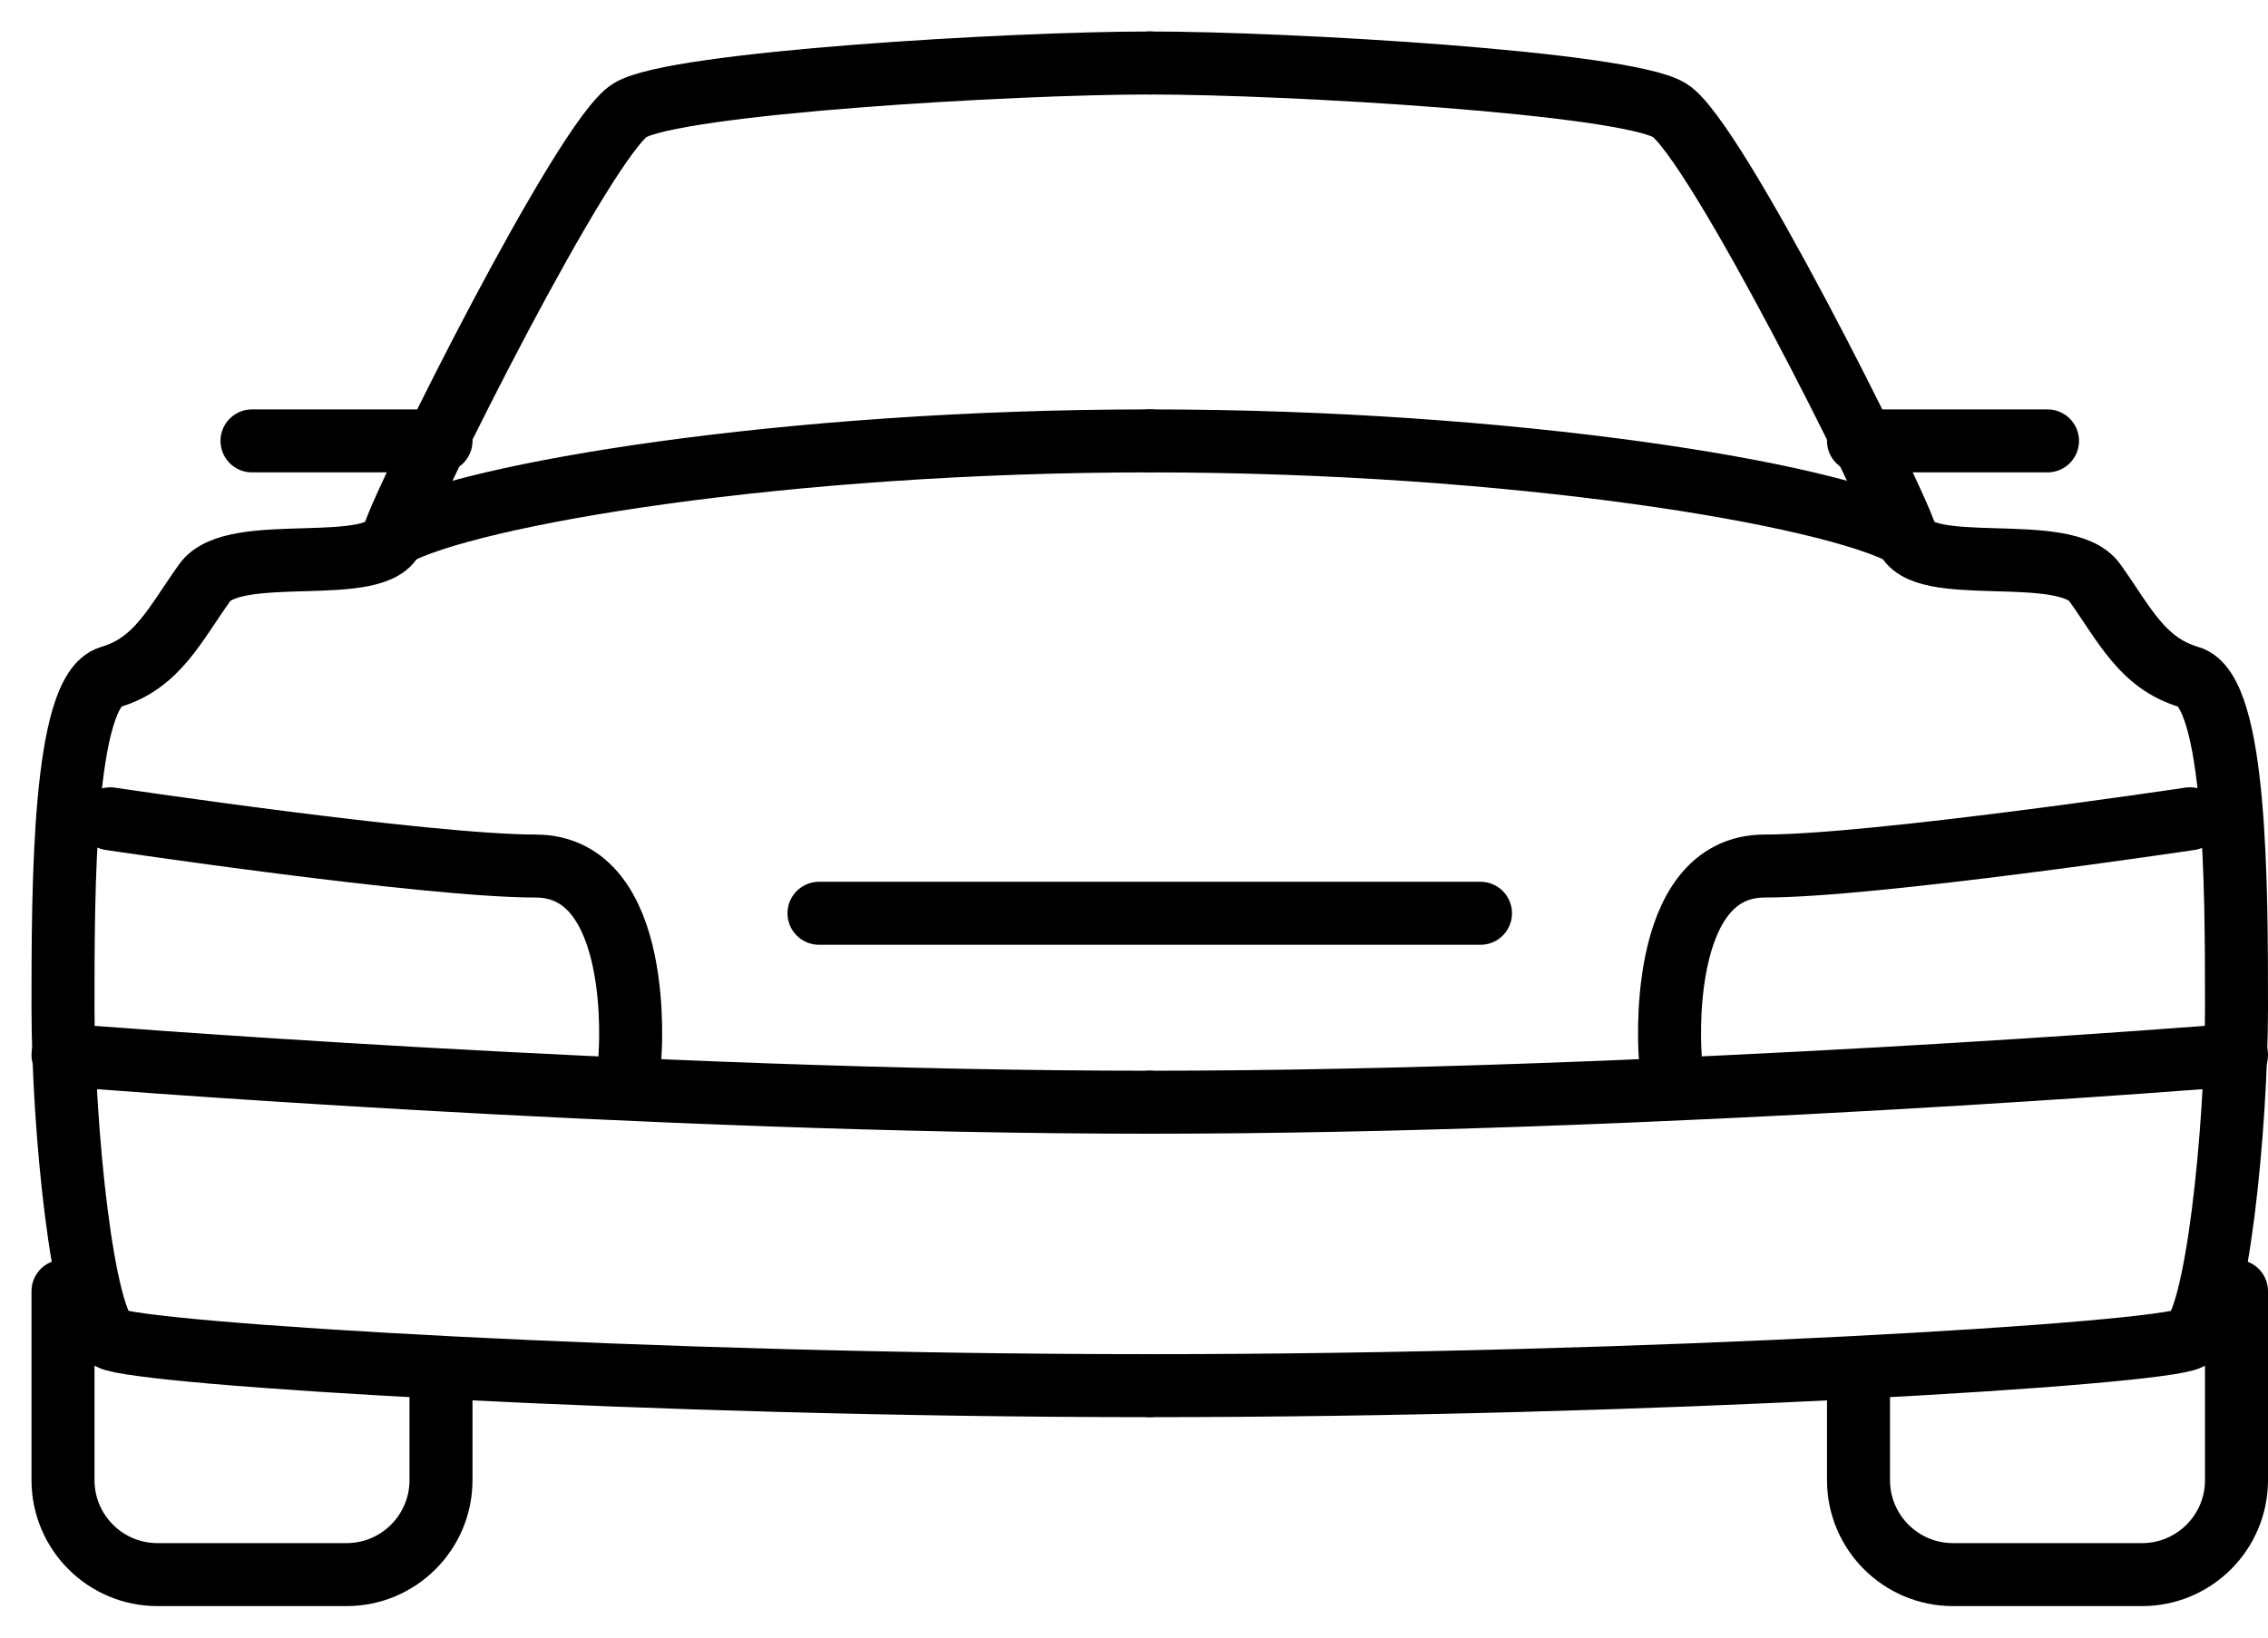 <svg width="36" height="26" viewBox="0 0 36 26" fill="none" xmlns="http://www.w3.org/2000/svg">
<path d="M18.25 1C16.063 1 10.719 1.312 10 1.75C9.281 2.188 6.469 7.813 6.25 8.5C6.031 9.187 3.718 8.593 3.25 9.25C2.78 9.905 2.5 10.531 1.75 10.75C1 10.969 1 14.094 1 16C1 17.907 1.313 21.017 1.75 21.25C2.218 21.5 10.312 22 18.25 22" stroke="black" stroke-linecap="round" strokeLinejoin="round"/>
<path d="M18.25 7C12.461 7 7.446 7.843 6.25 8.5" stroke="black" stroke-linecap="round" strokeLinejoin="round"/>
<path d="M1 16.75C1 16.75 10.251 17.5 18.25 17.5" stroke="black" stroke-linecap="round" strokeLinejoin="round"/>
<path d="M1 20.5V23.5C1 24.328 1.672 25 2.5 25H5.5C6.328 25 7 24.328 7 23.5V22" stroke="black" stroke-linecap="round" strokeLinejoin="round"/>
<path d="M7 7H4" stroke="black" stroke-linecap="round" strokeLinejoin="round"/>
<path d="M18.25 1C20.437 1 25.782 1.312 26.5 1.75C27.218 2.188 30.031 7.813 30.25 8.5C30.469 9.187 32.782 8.593 33.25 9.25C33.719 9.905 34 10.531 34.75 10.75C35.5 10.969 35.5 14.094 35.5 16C35.5 17.907 35.187 21.017 34.75 21.25C34.282 21.5 26.188 22 18.25 22" stroke="black" stroke-linecap="round" strokeLinejoin="round"/>
<path d="M18.25 7C24.038 7 29.055 7.843 30.25 8.5" stroke="black" stroke-linecap="round" strokeLinejoin="round"/>
<path d="M35.5 16.75C35.5 16.75 26.25 17.5 18.25 17.5" stroke="black" stroke-linecap="round" strokeLinejoin="round"/>
<path d="M35.5 20.5V23.5C35.5 24.328 34.828 25 34 25H31C30.172 25 29.5 24.328 29.5 23.5V22" stroke="black" stroke-linecap="round" strokeLinejoin="round"/>
<path d="M29.5 7H32.5" stroke="black" stroke-linecap="round" strokeLinejoin="round"/>
<path d="M1.75 13C1.75 13 6.766 13.75 8.5 13.75C10.234 13.75 10 16.75 10 16.75" stroke="black" stroke-linecap="round" strokeLinejoin="round"/>
<path d="M34.761 13C34.761 13 29.745 13.75 28.011 13.75C26.277 13.75 26.511 16.75 26.511 16.75" stroke="black" stroke-linecap="round" strokeLinejoin="round"/>
<path d="M13 14.5H23.5" stroke="black" stroke-linecap="round" strokeLinejoin="round"/>
</svg>
